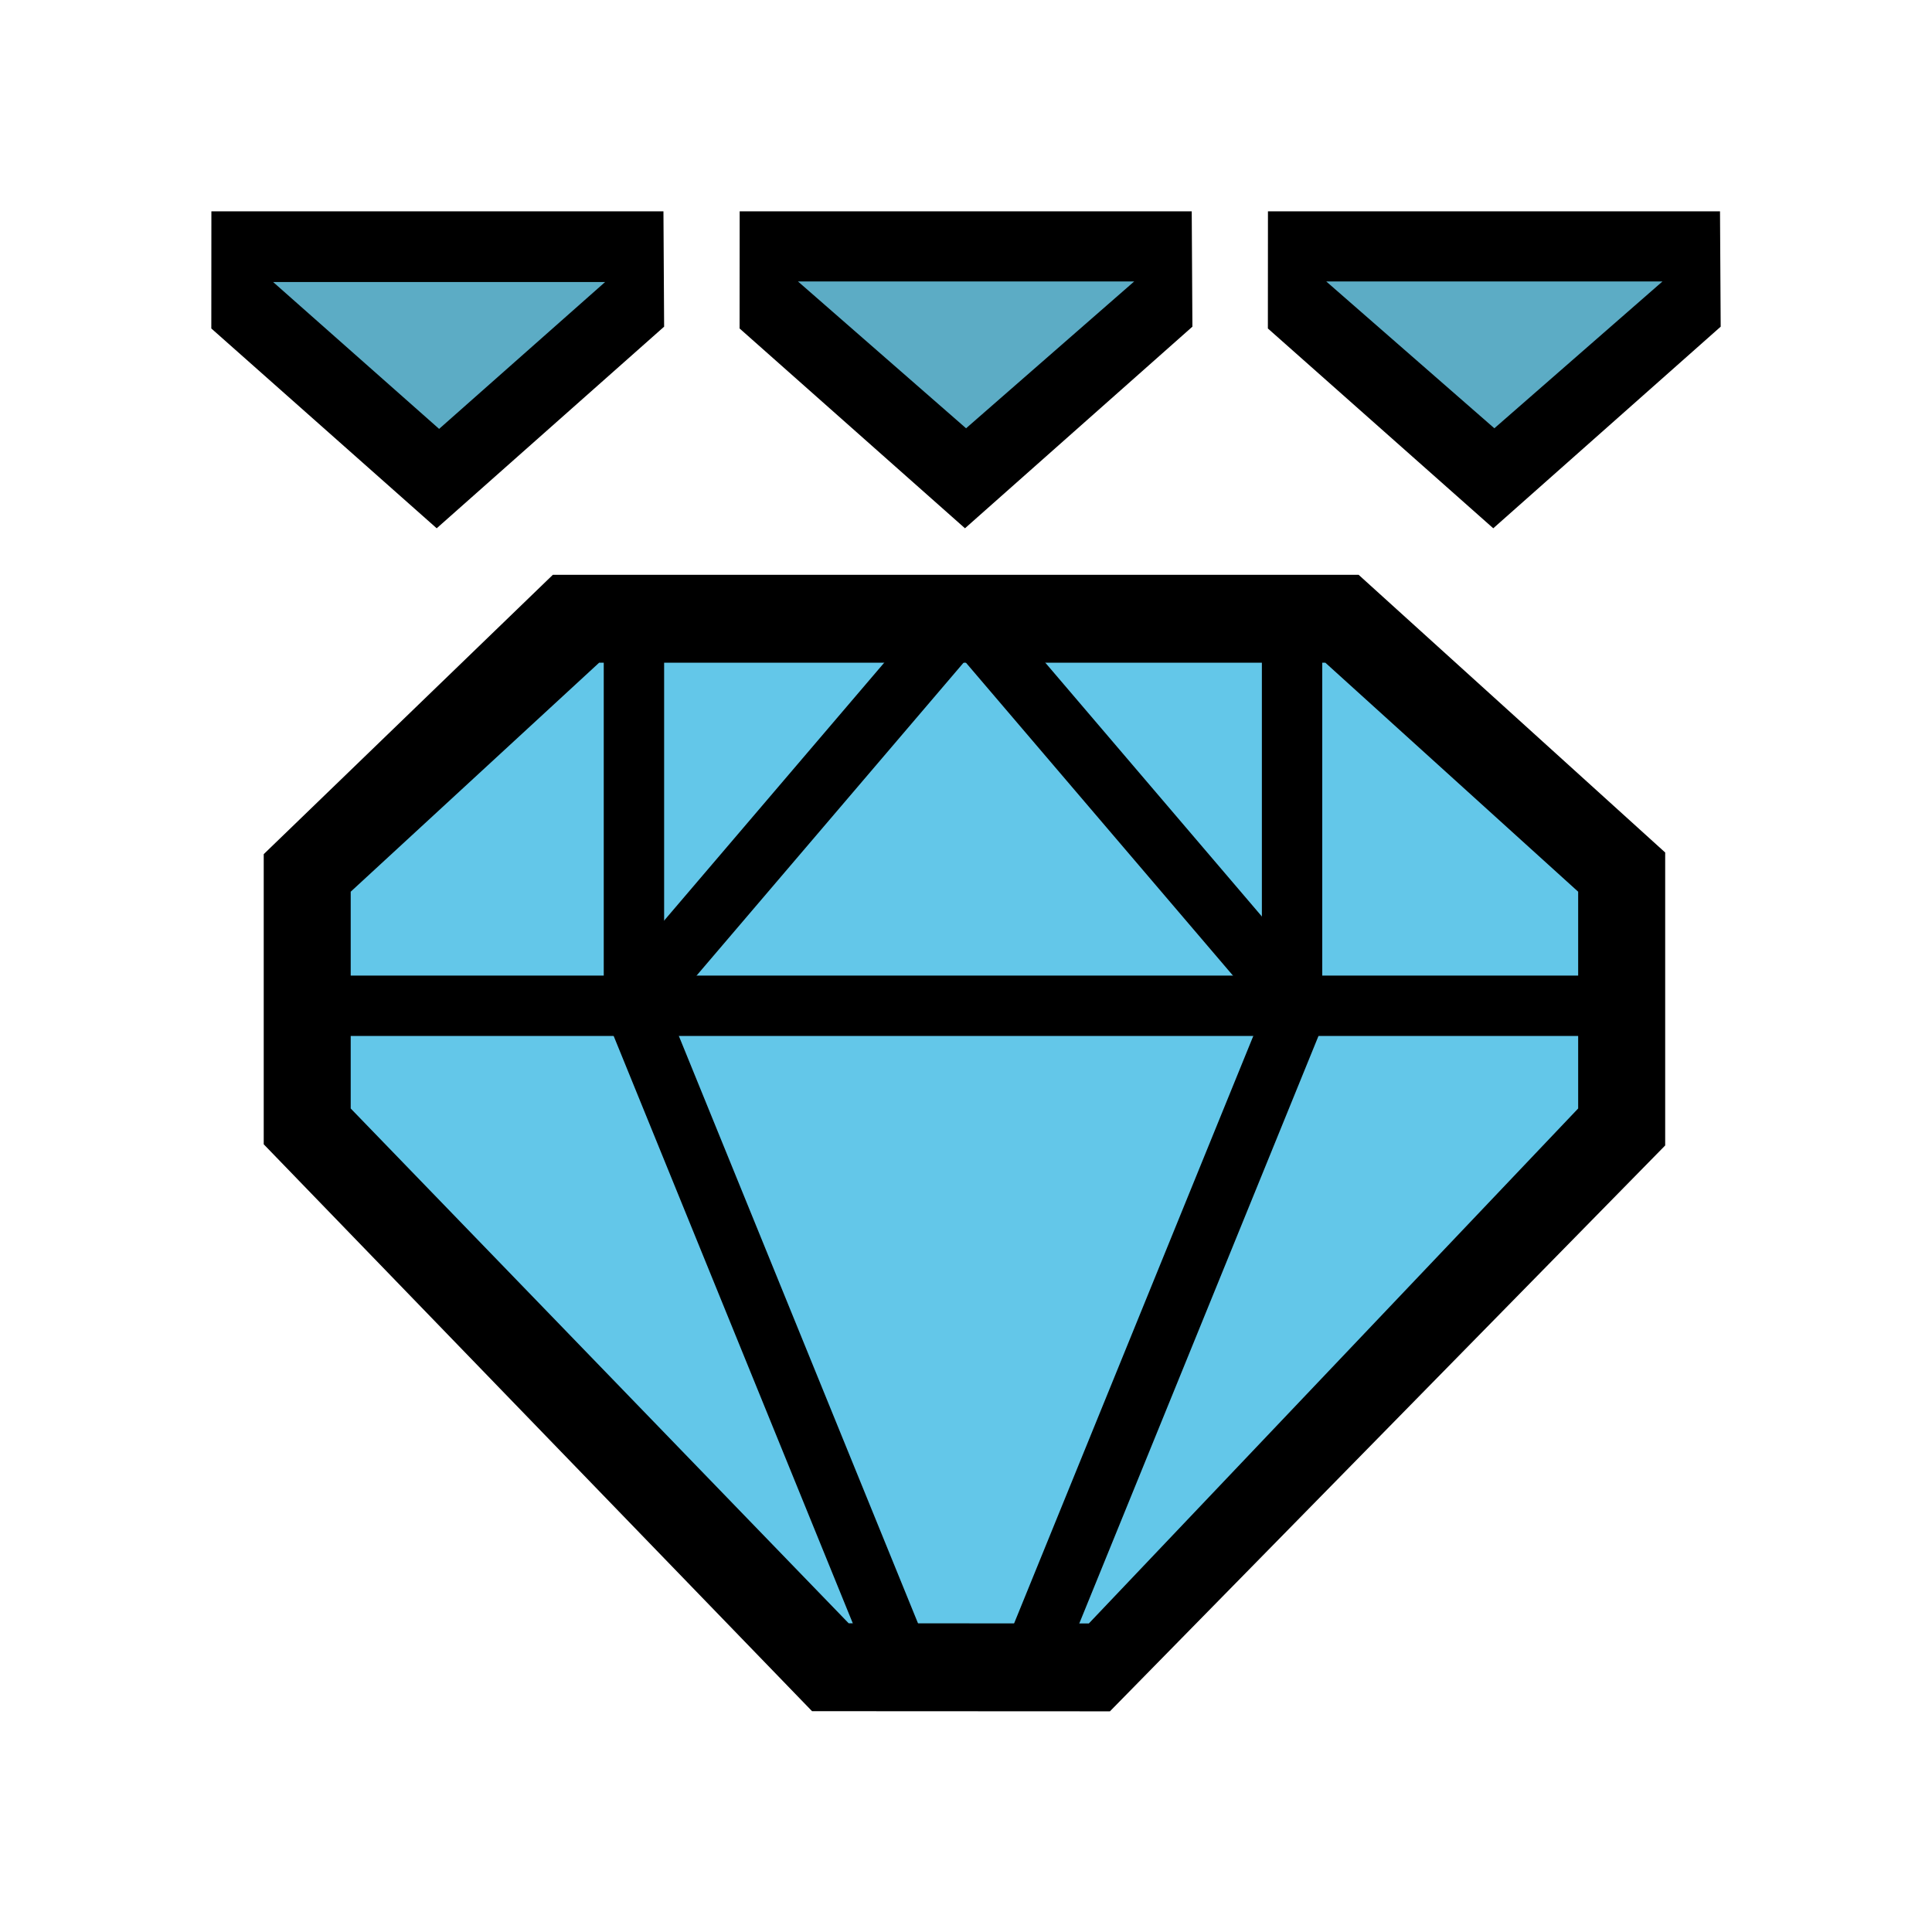 <?xml version="1.0" encoding="UTF-8" standalone="no"?>
<svg
   xmlns:dc="http://purl.org/dc/elements/1.1/"
   xmlns:cc="http://creativecommons.org/ns#"
   xmlns:rdf="http://www.w3.org/1999/02/22-rdf-syntax-ns#"
   xmlns:svg="http://www.w3.org/2000/svg"
   xmlns="http://www.w3.org/2000/svg"
   xmlns:sodipodi="http://sodipodi.sourceforge.net/DTD/sodipodi-0.dtd"
   xmlns:inkscape="http://www.inkscape.org/namespaces/inkscape"
   viewBox="0 0 512.0 512.0"
   version="1.1"
   id="svg34"
   sodipodi:docname="ic_ui_slots.svg"
   inkscape:version="0.92.4 (5da689c313, 2019-01-14)">
  <defs
     id="defs38" />
  <sodipodi:namedview
     pagecolor="#ffffff"
     bordercolor="#666666"
     borderopacity="1"
     objecttolerance="10"
     gridtolerance="10"
     guidetolerance="10"
     inkscape:pageopacity="0"
     inkscape:pageshadow="2"
     inkscape:window-width="958"
     inkscape:window-height="1008"
     id="namedview36"
     showgrid="false"
     inkscape:zoom="0.4609375"
     inkscape:cx="256"
     inkscape:cy="256"
     inkscape:window-x="953"
     inkscape:window-y="129"
     inkscape:window-maximized="0"
     inkscape:current-layer="svg34" />
  <path
     style="fill:#000000"
     inkscape:connector-curvature="0"
     id="path2"
     d="m 56.02,56 h 119.8 L 176,86.57 115.73,140 56,87.05 Z" />
  <path
     style="fill:#5cacc5"
     inkscape:connector-curvature="0"
     id="path4"
     d="m 72.38,74.74 43.99,38.92 43.99,-38.92 z" />
  <path
     style="fill:#000000"
     inkscape:connector-curvature="0"
     id="path6"
     d="m 196.02,56 h 119.8 L 316,86.57 255.73,140 196,87.05 Z" />
  <path
     style="fill:#5cacc5"
     inkscape:connector-curvature="0"
     id="path8"
     d="m 211.47,74.59 44.55,38.91 44.55,-38.91 z" />
  <path
     style="fill:#000000"
     inkscape:connector-curvature="0"
     id="path10"
     d="m 336.02,56 h 119.8 L 456,86.57 395.73,140 336,87.05 Z" />
  <path
     style="fill:#5cacc5"
     inkscape:connector-curvature="0"
     id="path12"
     d="m 351.47,74.59 44.55,38.91 44.55,-38.91 z" />
  <path
     style="fill:#000000"
     inkscape:connector-curvature="0"
     id="path14"
     d="m 146.51,152.33 h 213.54 l 81.24,73.59 v 77.64 L 294.14,453.52 215.2,453.48 69.89,303.25 v -76.89 z" />
  <path
     style="fill:#63c7e9"
     inkscape:connector-curvature="0"
     id="path16"
     d="m 158.78,175.62 -65.84,60.69 v 57.45 l 131.97,136.43 63.65,0.04 129.67,-136.47 v -57.45 l -67,-60.69 z" />
  <path
     style="fill:#000000"
     inkscape:connector-curvature="0"
     id="path18"
     d="m 86.15,274.54 v -16 h 339.22 v 16 z" />
  <path
     style="fill:#000000"
     inkscape:connector-curvature="0"
     id="path20"
     d="m 176,264.96 70.41,172.92 -14.82,6.04 L 160,268.09 V 168 h 16 z m 158.41,4 V 172 h 16 V 272.09 L 278.82,447.92 264,441.88 Z" />
  <path
     style="fill:#000000"
     inkscape:connector-curvature="0"
     id="path22"
     d="m 248.67,158.81 12.17,10.38 -86.75,101.67 -12.18,-10.38 z" />
  <path
     style="fill:#000000"
     inkscape:connector-curvature="0"
     id="path24"
     d="m 266.09,162.81 86.75,101.67 -12.17,10.38 -86.76,-101.67 z" />
</svg>
